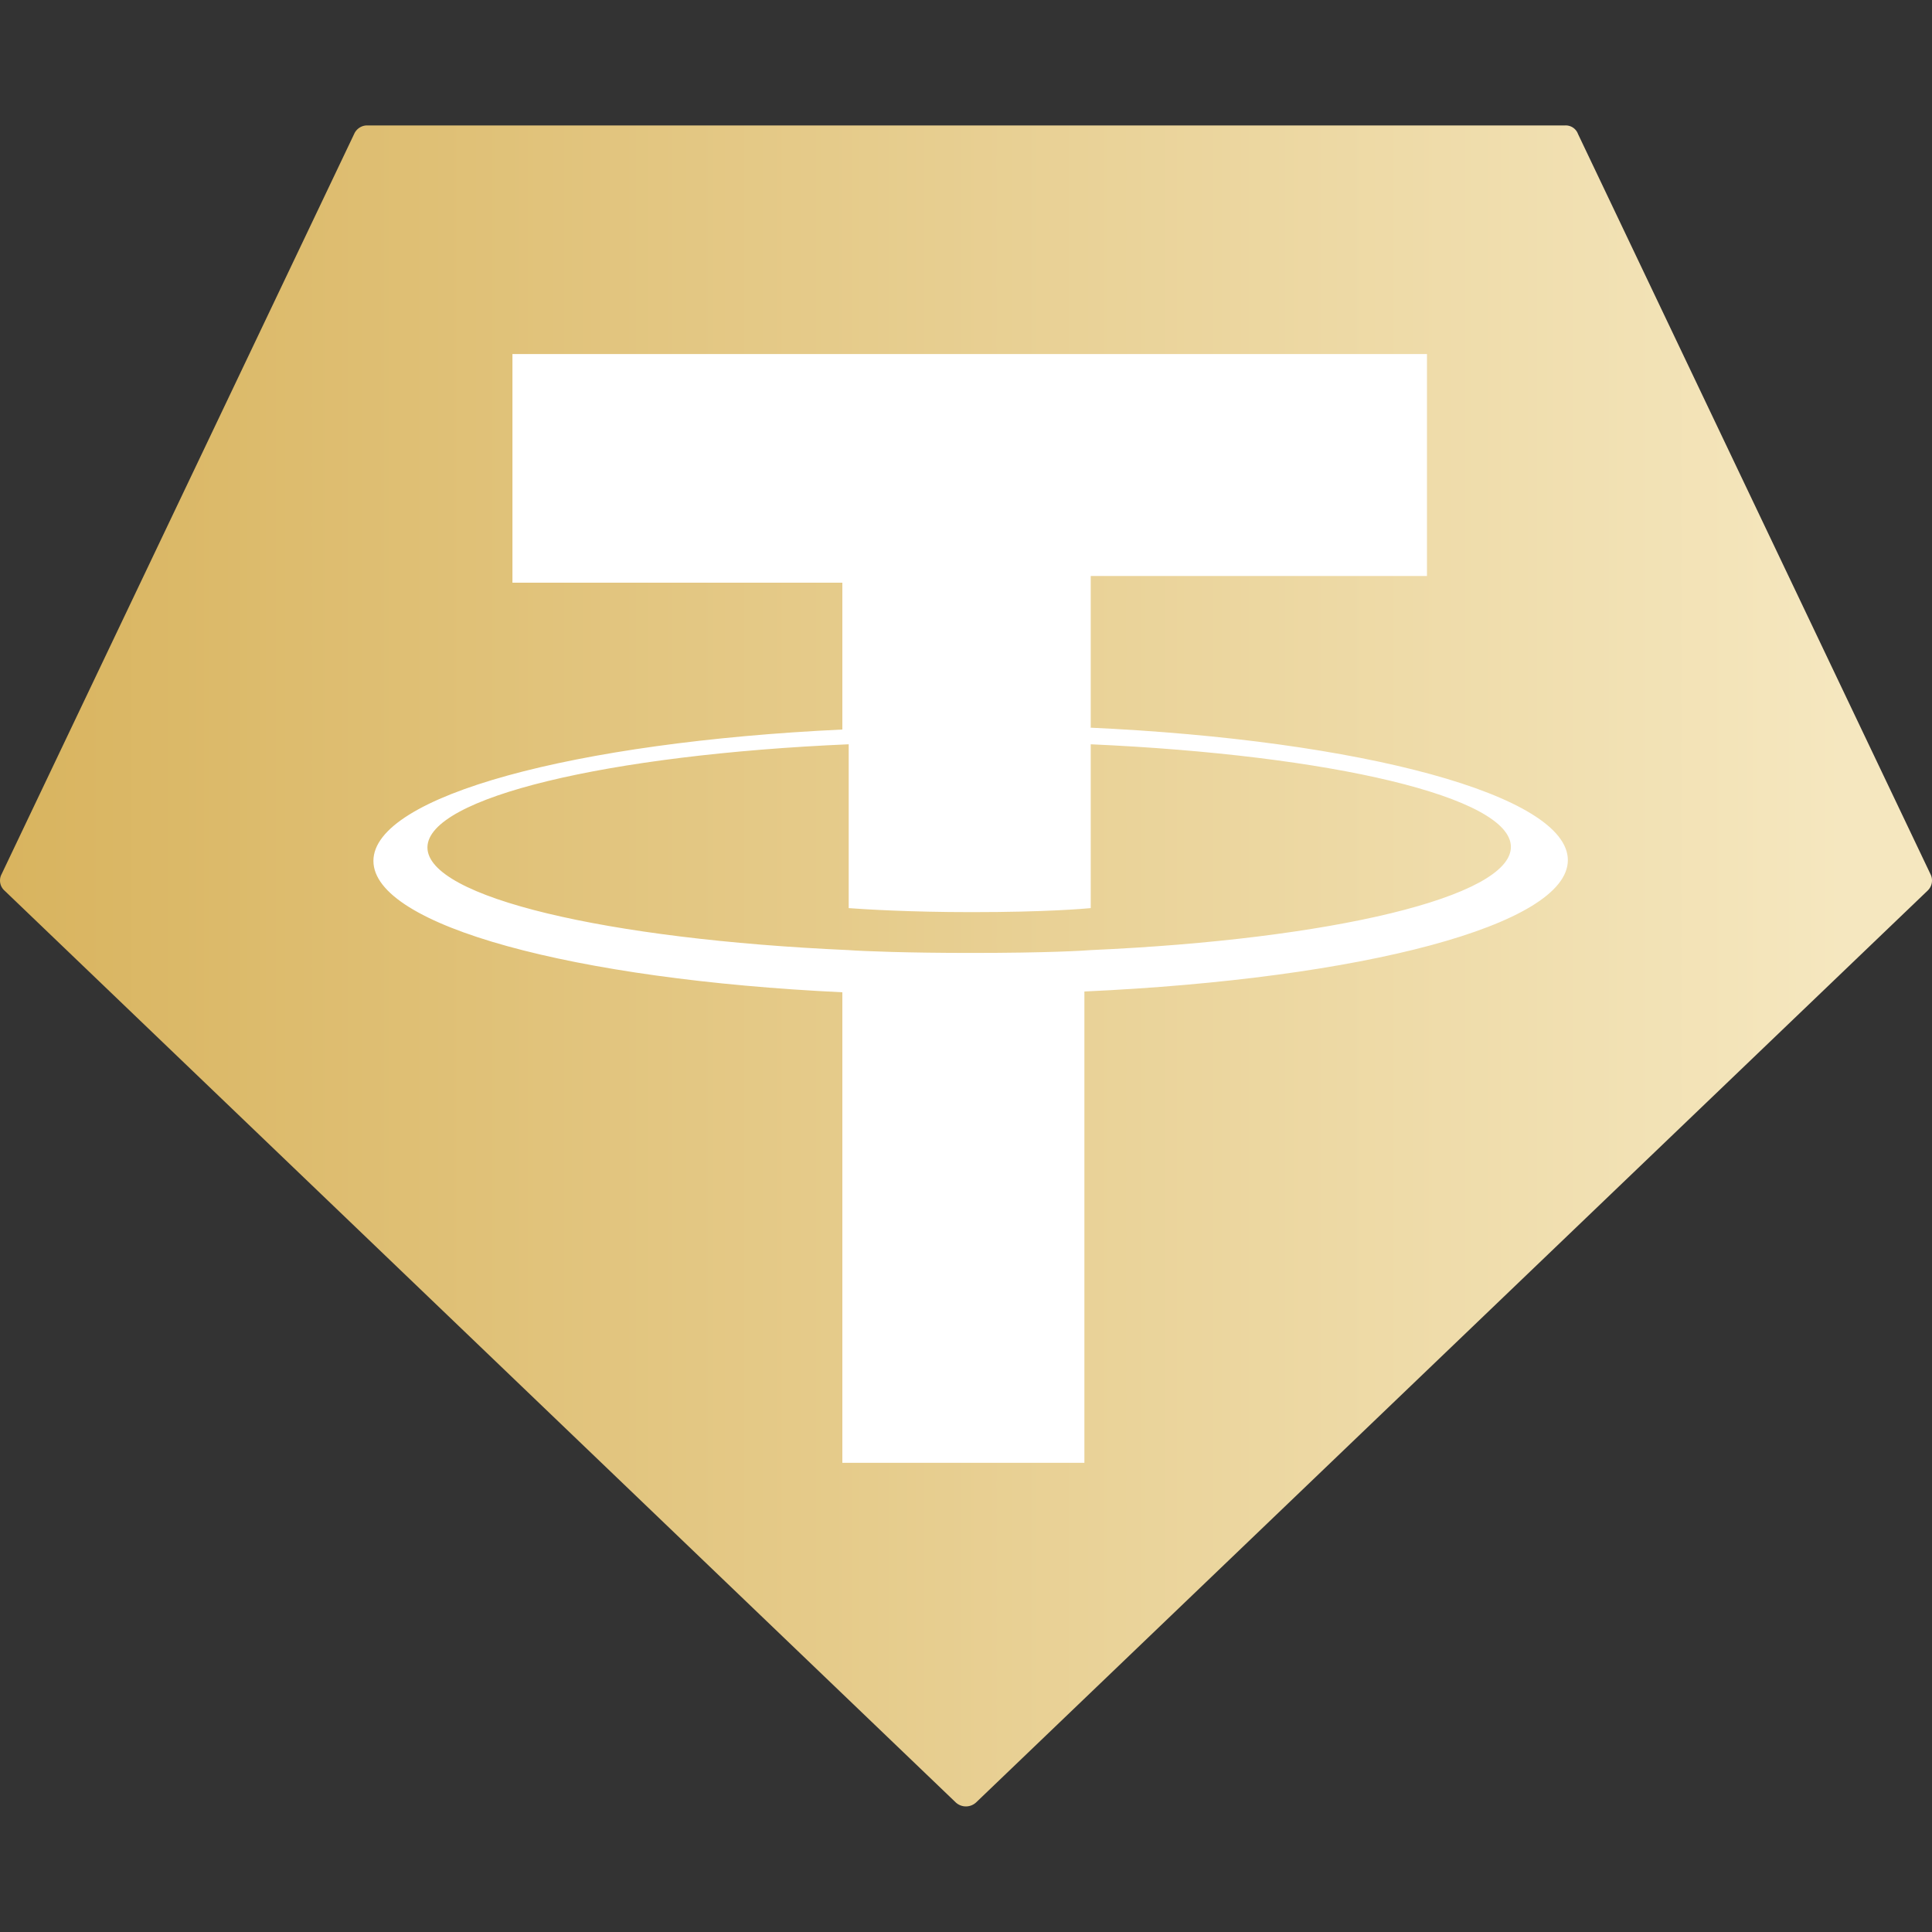 <svg id="Layer_1" data-name="Layer 1" xmlns="http://www.w3.org/2000/svg" xmlns:xlink="http://www.w3.org/1999/xlink" viewBox="0 0 250 250"><rect x="0" y="0" width="250" height="250" fill="#333333" stroke="none"/><defs><style>.cls-1,.cls-2{fill-rule:evenodd;}.cls-1{fill:url(#linear-gradient);}.cls-2{fill:#fff;}</style><linearGradient id="linear-gradient" x1="9833.15" y1="-3387.57" x2="13297.17" y2="-3387.57" gradientTransform="matrix(0.07, 0, 0, -0.07, -692.27, -112.13)" gradientUnits="userSpaceOnUse"><stop offset="0" stop-color="#d8b35d"/><stop offset="1" stop-color="#f5e7bf"/></linearGradient></defs><g id="Layer_2" data-name="Layer 2"><g id="Layer_1-2" data-name="Layer 1-2"><g id="Layer_1-3" data-name="Layer 1-3"><path class="cls-1" d="M45.83,17.33.21,113.11a1.75,1.75,0,0,0,.37,2.13l123.1,118a1.94,1.94,0,0,0,2.62,0l123.14-118a1.8,1.8,0,0,0,.36-2.13L204.19,17.33a1.69,1.69,0,0,0-1.62-1.1H47.44A1.84,1.84,0,0,0,45.83,17.33Z"/><path class="cls-2" d="M141.19,122.94h0c-.86.07-5.43.37-15.59.37-8.07,0-13.8-.22-15.85-.37h0c-31.2-1.39-54.44-6.83-54.44-13.28s23.31-12,54.51-13.35v21.2c2,.15,7.85.52,15.92.52,9.68,0,14.52-.44,15.4-.52V96.31c31.11,1.39,54.37,6.82,54.37,13.28S172.28,121.56,141.19,122.94Zm-.05-28.82V74.53h43.51V45.81H66.31V75.4H109v19c-34.63,1.63-60.68,8.59-60.68,17s26,15.35,60.68,17v60.89h31.32V128.3c36-1.64,62.56-8.62,62.56-17s-26.59-15.54-62-17.15h.26Z"/></g></g></g></svg>